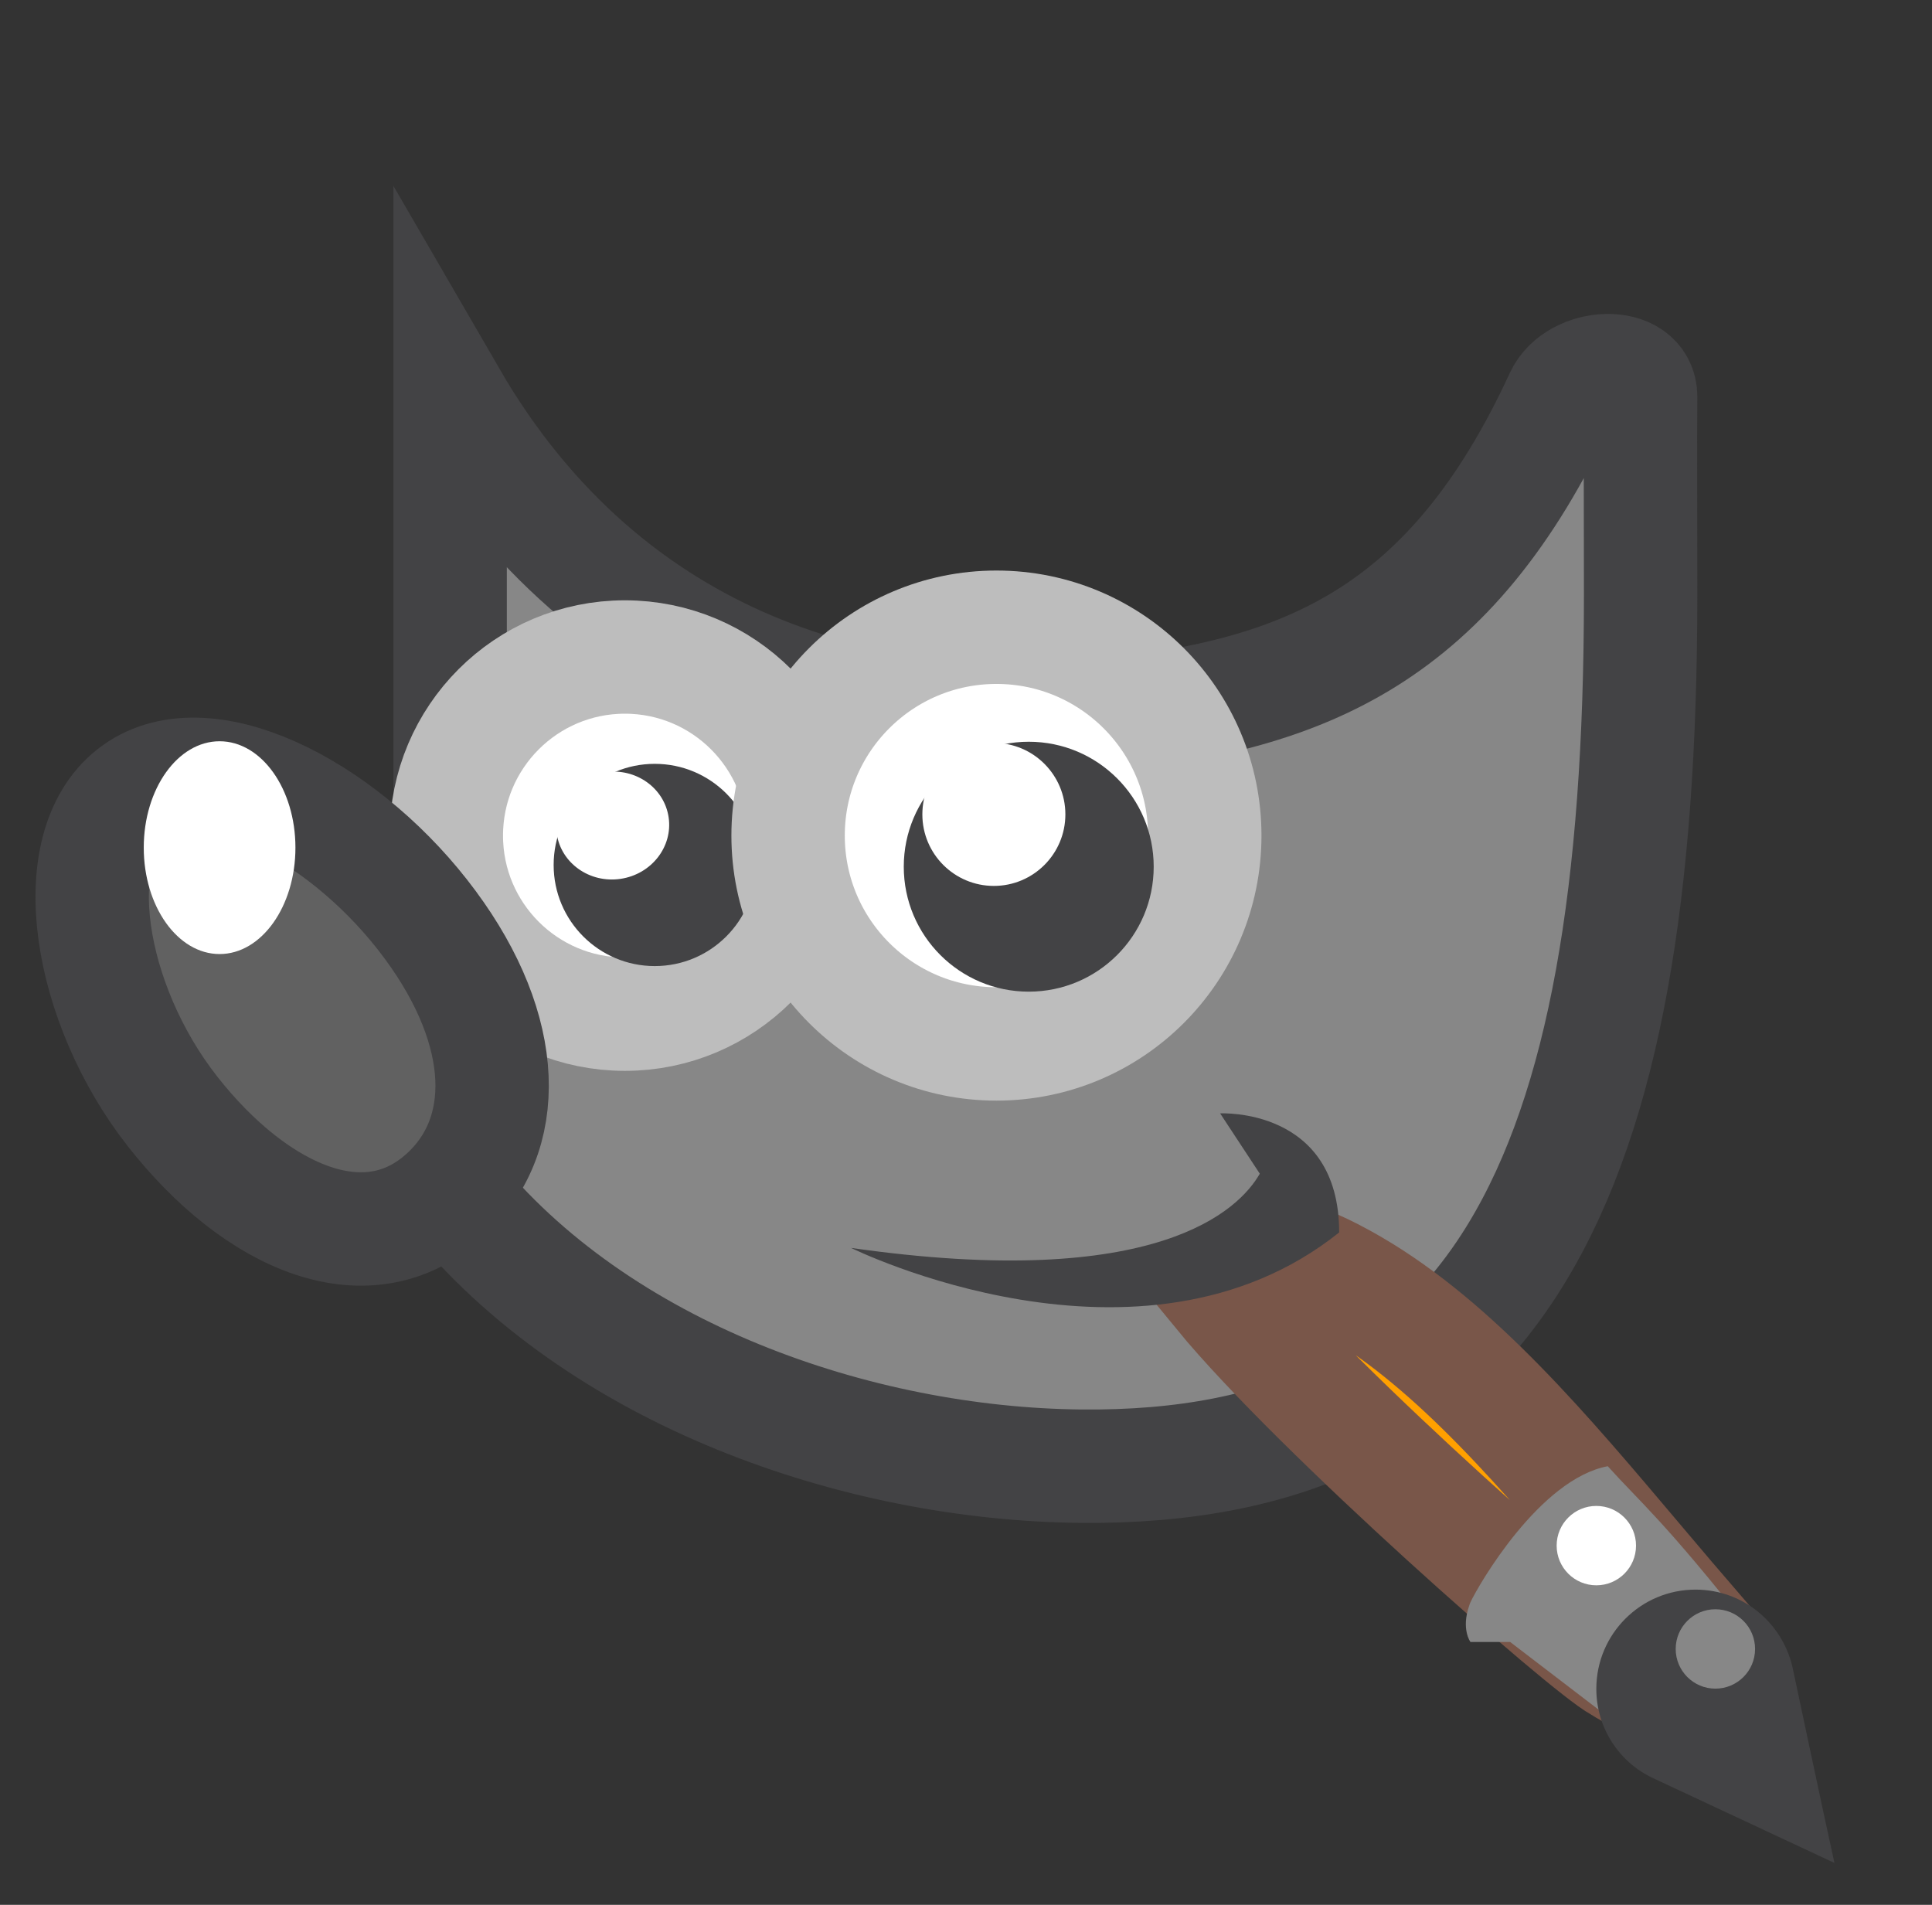 <svg width="71" height="70" viewBox="0 0 71 70" fill="none" xmlns="http://www.w3.org/2000/svg">
    <rect x="0" y="0" width="71" height="70" fill="#333333" stroke="none"/>
    <path d="M39.706 53.88C31.578 53.797 21.996 50.55 16.542 43.75V14.583C22.375 24.647 32.152 27.224 40.668 26.291C47.941 25.506 53.319 23.383 57.375 14.583C57.939 13.36 60.303 13.239 60.292 14.583C60.277 16.297 60.292 18.792 60.292 21.875C60.292 43.441 55.047 54.038 39.706 53.88Z"
          fill="#878787" stroke="#434345" stroke-width="4.167" stroke-miterlimit="10"/>
    <path d="M22.964 37.269C26.588 37.269 29.527 34.331 29.527 30.707C29.527 27.082 26.588 24.144 22.964 24.144C19.34 24.144 16.402 27.082 16.402 30.707C16.402 34.331 19.34 37.269 22.964 37.269Z"
          fill="white" stroke="#BDBDBD" stroke-width="4.167" stroke-miterlimit="10"/>
    <path d="M24.062 35.502C26.114 35.502 27.778 33.838 27.778 31.786C27.778 29.734 26.114 28.07 24.062 28.07C22.01 28.07 20.346 29.734 20.346 31.786C20.346 33.838 22.01 35.502 24.062 35.502Z"
          fill="#434345"/>
    <path d="M62.142 59.701L60.286 61.48L60.179 61.578C59.968 61.466 59.742 61.353 59.53 61.214C58.377 60.611 48.456 51.912 44.839 47.511C47.21 46.99 47.027 46.68 48.249 46.502C52.199 48.268 55.567 51.966 58.882 55.861C59.968 57.138 61.056 58.44 62.142 59.701Z"
          fill="#FFA000" stroke="#795649" stroke-width="4.167" stroke-miterlimit="10"/>
    <path d="M49.214 45.29C41.922 51.123 31.277 45.859 31.277 45.859C42.579 47.477 45.554 44.43 46.297 43.132L44.839 40.915C44.839 40.915 49.214 40.682 49.214 45.29Z"
          fill="#434345"/>
    <path d="M64.299 59.873L59.309 63.257L55.497 60.34H54.038C54.038 60.34 53.688 59.873 53.995 58.998C54.009 58.955 54.024 58.911 54.038 58.882C54.345 58.225 56.59 54.351 59.084 53.881C60.28 55.21 61.172 55.901 64.299 59.873Z"
          fill="#878787"/>
    <path d="M58.664 58.258C59.47 58.258 60.123 57.605 60.123 56.799C60.123 55.994 59.47 55.341 58.664 55.341C57.859 55.341 57.206 55.994 57.206 56.799C57.206 57.605 57.859 58.258 58.664 58.258Z"
          fill="white"/>
    <path d="M15.525 33.612C18.604 37.539 18.859 41.433 16.542 43.75C13.625 46.667 9.41 44.762 6.333 40.833C3.256 36.905 2.297 31.188 4.875 29.167C7.453 27.145 12.448 29.683 15.525 33.612Z"
          fill="#616161" stroke="#434345" stroke-width="4.167" stroke-miterlimit="10"/>
    <path d="M8.07 35.06C9.609 35.06 10.857 33.309 10.857 31.15C10.857 28.991 9.609 27.24 8.07 27.24C6.531 27.24 5.283 28.991 5.283 31.15C5.283 33.309 6.531 35.06 8.07 35.06Z"
          fill="white"/>
    <path d="M67.414 68.46L60.75 65.344C59.525 64.775 58.664 63.521 58.664 62.062C58.664 60.05 60.297 58.416 62.31 58.416C64.089 58.416 65.562 59.685 65.897 61.377C65.897 61.377 66.933 66.272 67.414 68.46Z"
          fill="#434345"/>
    <path d="M63.039 62.055C63.845 62.055 64.498 61.402 64.498 60.597C64.498 59.791 63.845 59.138 63.039 59.138C62.234 59.138 61.581 59.791 61.581 60.597C61.581 61.402 62.234 62.055 63.039 62.055Z"
          fill="#878787"/>
    <path d="M36.618 38.363C40.847 38.363 44.275 34.935 44.275 30.707C44.275 26.478 40.847 23.05 36.618 23.05C32.39 23.05 28.962 26.478 28.962 30.707C28.962 34.935 32.39 38.363 36.618 38.363Z"
          fill="white" stroke="#BDBDBD" stroke-width="4.167" stroke-miterlimit="10"/>
    <path d="M37.806 36.442C40.342 36.442 42.398 34.386 42.398 31.85C42.398 29.314 40.342 27.258 37.806 27.258C35.269 27.258 33.213 29.314 33.213 31.85C33.213 34.386 35.269 36.442 37.806 36.442Z"
          fill="#434345"/>
    <path d="M36.524 32.556C37.975 32.556 39.152 31.379 39.152 29.928C39.152 28.477 37.975 27.3 36.524 27.3C35.072 27.3 33.896 28.477 33.896 29.928C33.896 31.379 35.072 32.556 36.524 32.556Z"
          fill="white"/>
    <path d="M22.803 32.297C23.939 32.13 24.731 31.118 24.572 30.036C24.413 28.953 23.364 28.211 22.228 28.378C21.093 28.545 20.301 29.557 20.46 30.639C20.619 31.721 21.668 32.464 22.803 32.297Z"
          fill="white"/>
</svg>